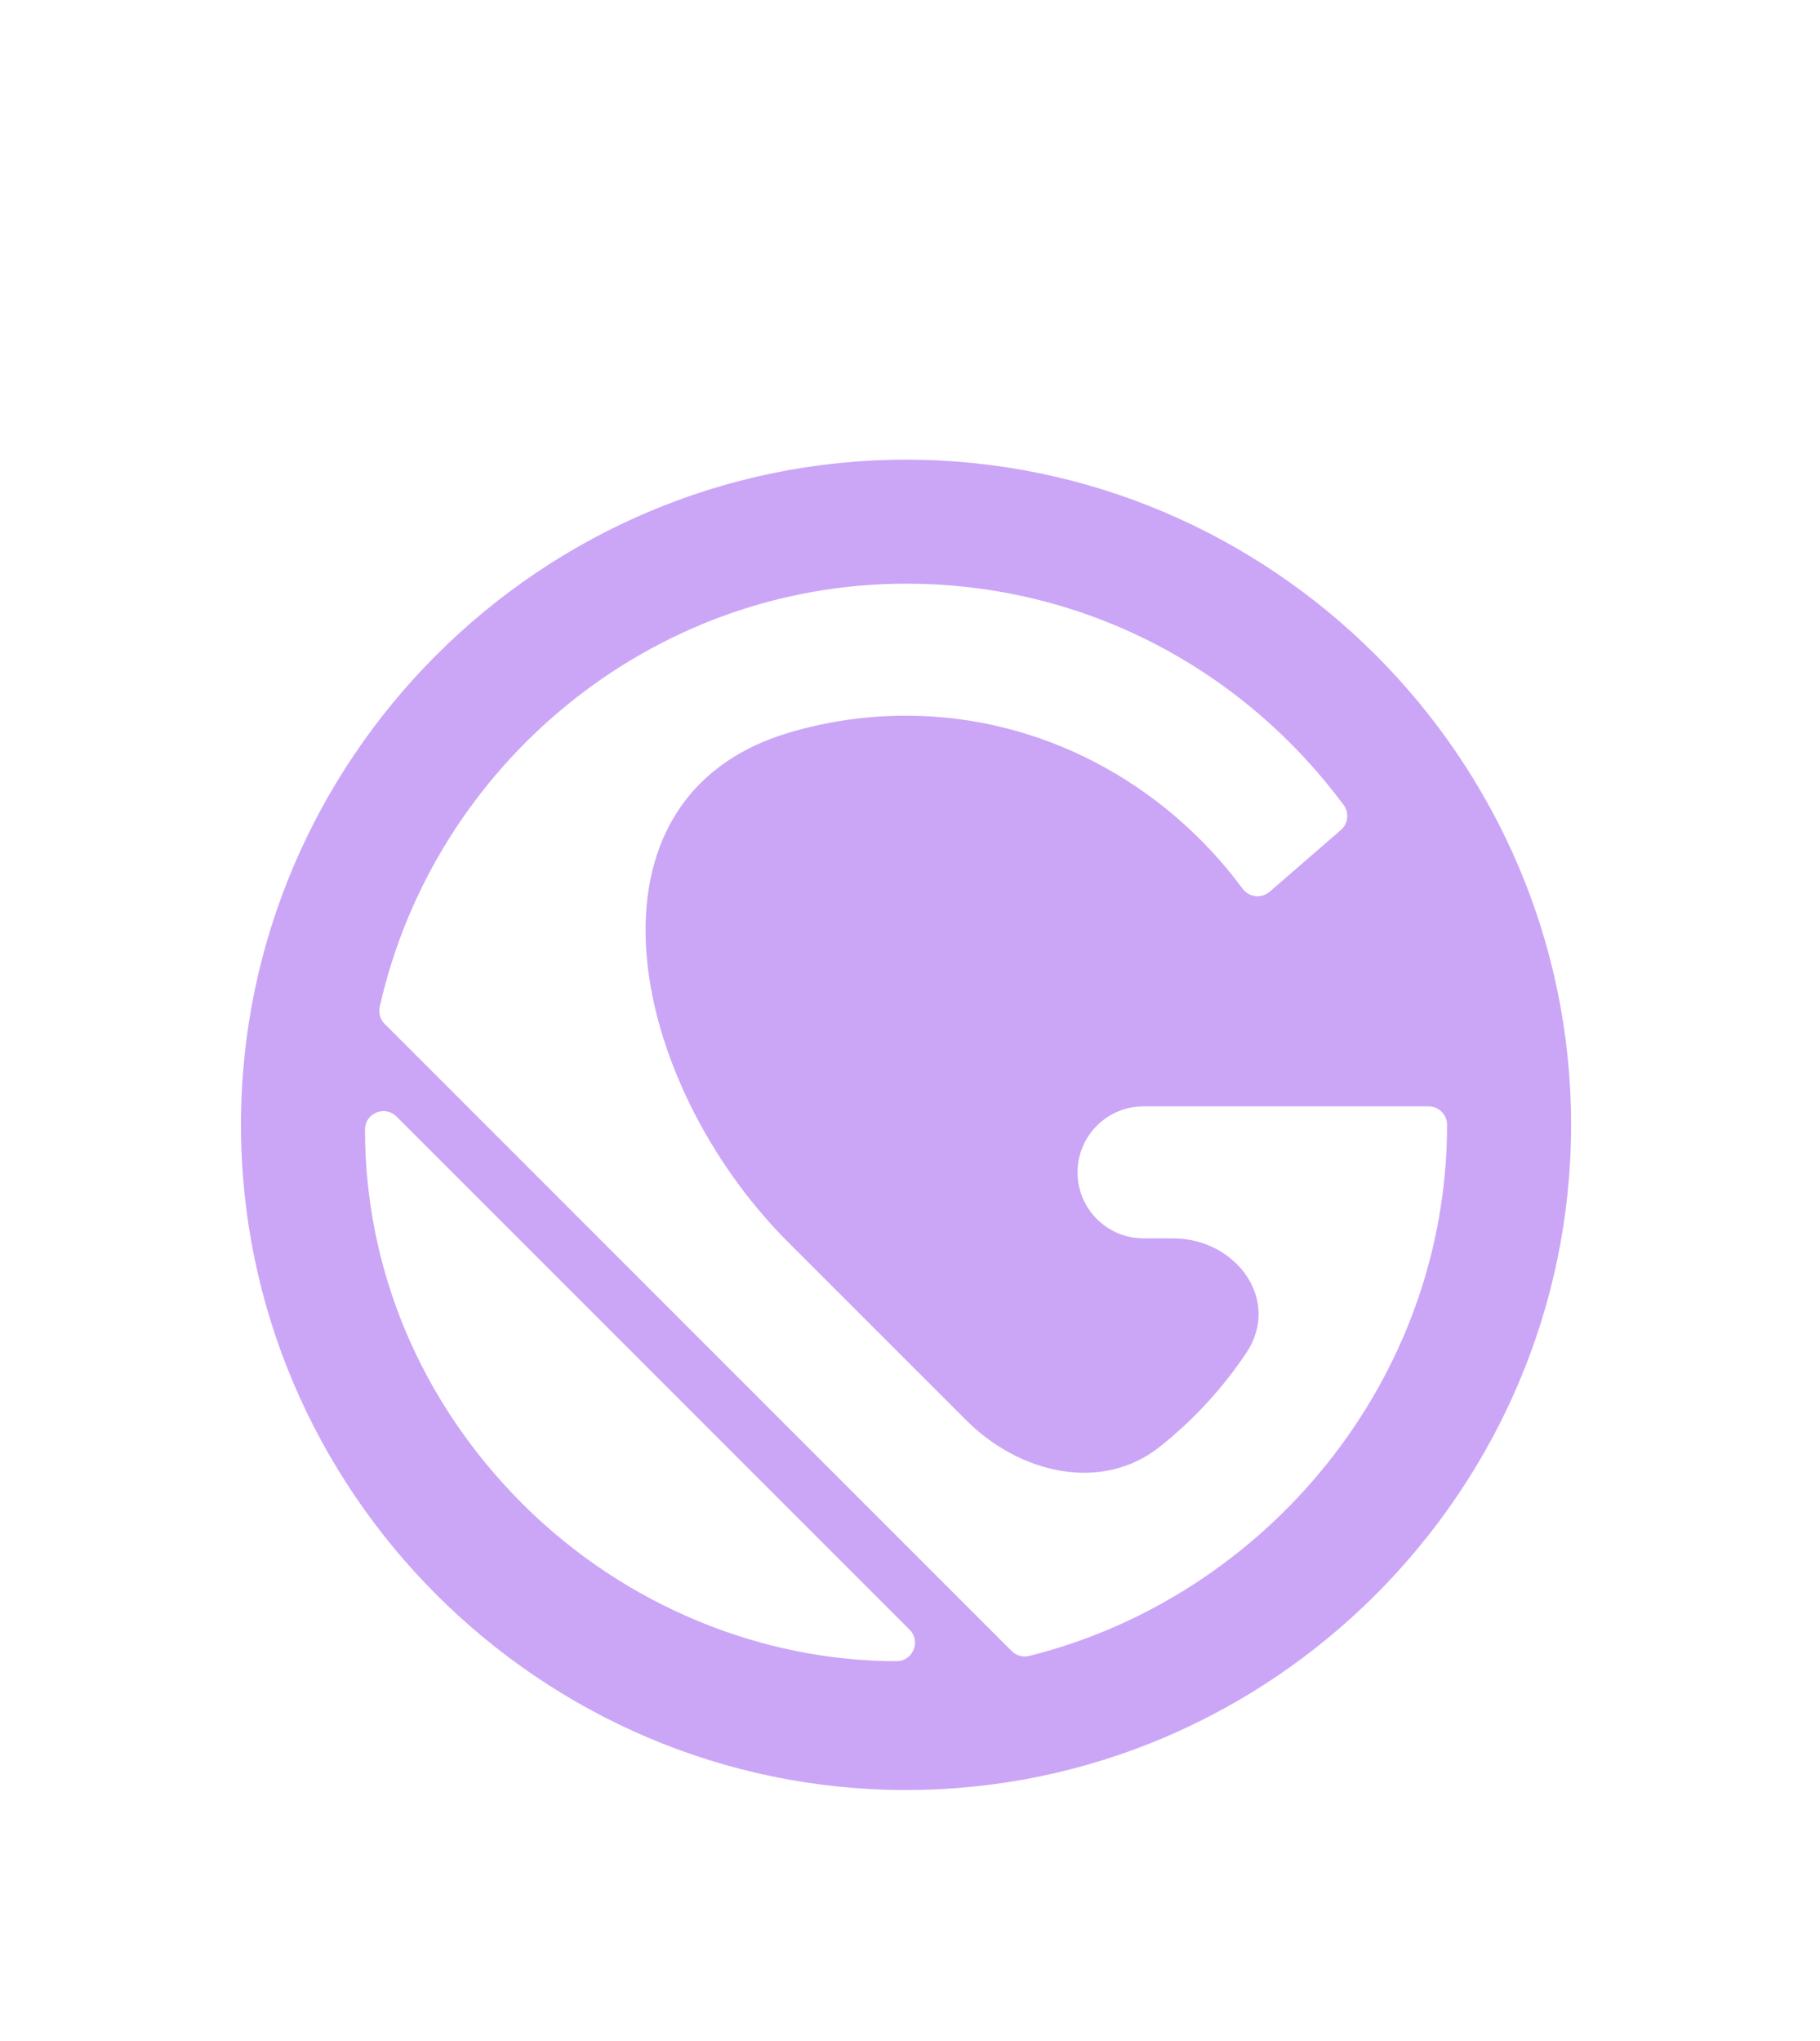 <svg width="33" height="37" viewBox="0 0 33 37" fill="none" xmlns="http://www.w3.org/2000/svg">
<g filter="url(#filter0_d_2_497)">
<path fill-rule="evenodd" clip-rule="evenodd" d="M4.369 16.391C4.369 9.759 9.796 4.333 16.428 4.333C23.06 4.333 28.487 9.759 28.487 16.391C28.487 23.023 23.06 28.45 16.428 28.45C9.796 28.45 4.369 23.023 4.369 16.391ZM6.885 14.252C7.866 9.882 11.787 6.581 16.428 6.581C19.728 6.581 22.582 8.188 24.363 10.594C24.467 10.734 24.445 10.931 24.313 11.046L23.021 12.166C22.874 12.293 22.648 12.269 22.532 12.112C21.126 10.21 18.898 8.974 16.428 8.974C15.694 8.974 14.982 9.081 14.308 9.281C10.347 10.456 11.37 15.597 14.291 18.519L17.519 21.746C18.48 22.708 19.967 23.07 21.032 22.225C21.636 21.745 22.164 21.172 22.595 20.53C23.238 19.573 22.418 18.449 21.265 18.449H20.734C20.074 18.449 19.538 17.913 19.538 17.253C19.538 16.592 20.074 16.056 20.734 16.056H25.903C26.088 16.056 26.238 16.206 26.238 16.391C26.238 21.031 22.939 24.95 18.663 26.019C18.548 26.047 18.427 26.014 18.344 25.931L6.975 14.562C6.894 14.48 6.86 14.363 6.885 14.252ZM6.618 16.478C6.618 16.18 6.979 16.03 7.19 16.241L16.492 25.543C16.703 25.754 16.554 26.114 16.256 26.114C13.841 26.114 11.344 25.131 9.472 23.26C7.602 21.39 6.618 18.98 6.618 16.478Z" fill="#CBA6F7"/>
</g>
<defs>
<filter id="filter0_d_2_497" x="-3.651" y="0.313" width="40.157" height="40.157" filterUnits="userSpaceOnUse" color-interpolation-filters="sRGB">
<feFlood flood-opacity="0" result="BackgroundImageFix"/>
<feColorMatrix in="SourceAlpha" type="matrix" values="0 0 0 0 0 0 0 0 0 0 0 0 0 0 0 0 0 0 127 0" result="hardAlpha"/>
<feOffset dy="4"/>
<feGaussianBlur stdDeviation="2"/>
<feComposite in2="hardAlpha" operator="out"/>
<feColorMatrix type="matrix" values="0 0 0 0 0 0 0 0 0 0 0 0 0 0 0 0 0 0 0.25 0"/>
<feBlend mode="normal" in2="BackgroundImageFix" result="effect1_dropShadow_2_497"/>
<feBlend mode="normal" in="SourceGraphic" in2="effect1_dropShadow_2_497" result="shape"/>
</filter>
</defs>
</svg>
